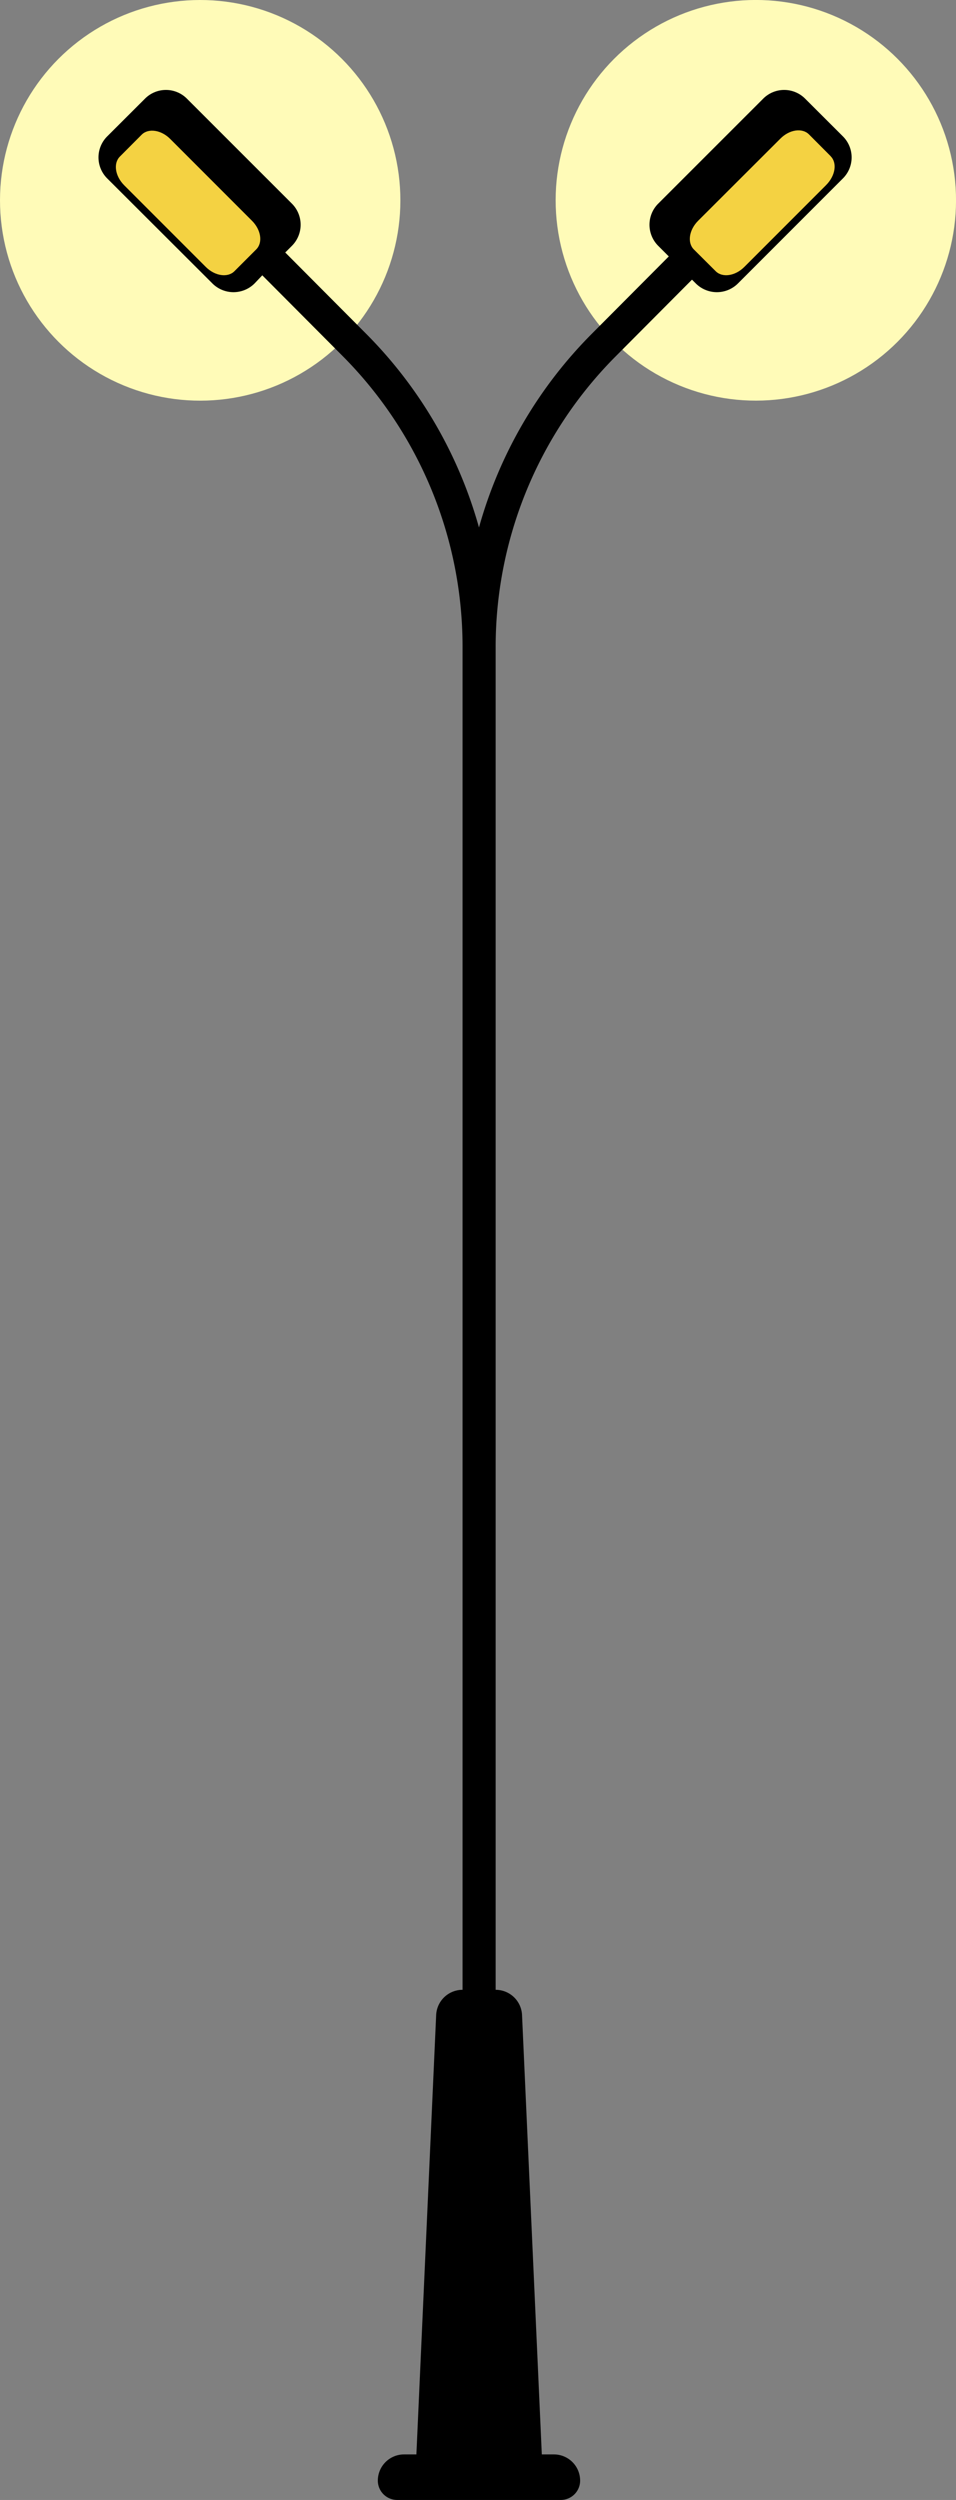 <svg xmlns="http://www.w3.org/2000/svg" viewBox="0 0 117 305.74"><rect x="0" y="0" width="117" height="305.74" fill="#808080" stroke="none"/><defs><style>.cls-1{fill:#fffbb8;}.cls-2{fill:#f4d242;}</style></defs><title>pole</title><g id="Layer_2" data-name="Layer 2"><g id="assets_copy" data-name="assets copy"><g id="pole"><g id="pole-2" data-name="pole"><circle class="cls-1" cx="92.5" cy="24.5" r="24.5" transform="translate(34.47 100.58) rotate(-67.5)"/><circle class="cls-1" cx="24.5" cy="24.5" r="24.5" transform="translate(-7.51 37.76) rotate(-67.5)"/><path d="M103.16,16.68l-4.62-4.61a3.62,3.62,0,0,0-5.14,0L80.55,24.91a3.65,3.65,0,0,0,0,5.15l1.3,1.3-9.39,9.43A54.19,54.19,0,0,0,58.62,64.51,54.19,54.19,0,0,0,44.78,40.79l-9.87-9.91.82-.82a3.65,3.65,0,0,0,0-5.15L22.88,12.07a3.62,3.62,0,0,0-5.14,0l-4.62,4.61a3.63,3.63,0,0,0,0,5.14L26,34.67a3.65,3.65,0,0,0,5.15,0l.95-1,9.87,9.91A50.37,50.37,0,0,1,56.61,79.18V243.35h0a3.23,3.23,0,0,0-3.23,3.09l-2.42,53.73H49.45a3.21,3.21,0,0,0-3.21,3.2h0a2.37,2.37,0,0,0,2.37,2.37h20A2.37,2.37,0,0,0,71,303.37h0a3.21,3.21,0,0,0-3.21-3.2H66.31l-2.42-53.73a3.23,3.23,0,0,0-3.23-3.09h0V79.18A50.37,50.37,0,0,1,75.3,43.63l9.39-9.43.47.47a3.65,3.65,0,0,0,5.15,0l12.85-12.85A3.63,3.63,0,0,0,103.16,16.68Z"/><path class="cls-2" d="M30.84,27c1.11,1.11,1.35,2.67.52,3.5l-2.67,2.67c-.82.82-2.39.59-3.5-.52l-10-10c-1.11-1.12-1.34-2.68-.52-3.5l2.67-2.68c.82-.82,2.39-.59,3.5.53Zm70.82-7.9L99,16.43c-.83-.82-2.39-.59-3.5.53L85.44,27c-1.11,1.11-1.35,2.67-.53,3.5l2.68,2.67c.82.82,2.39.59,3.5-.52l10-10C102.25,21.49,102.48,19.93,101.66,19.11Z"/></g></g></g></g></svg>